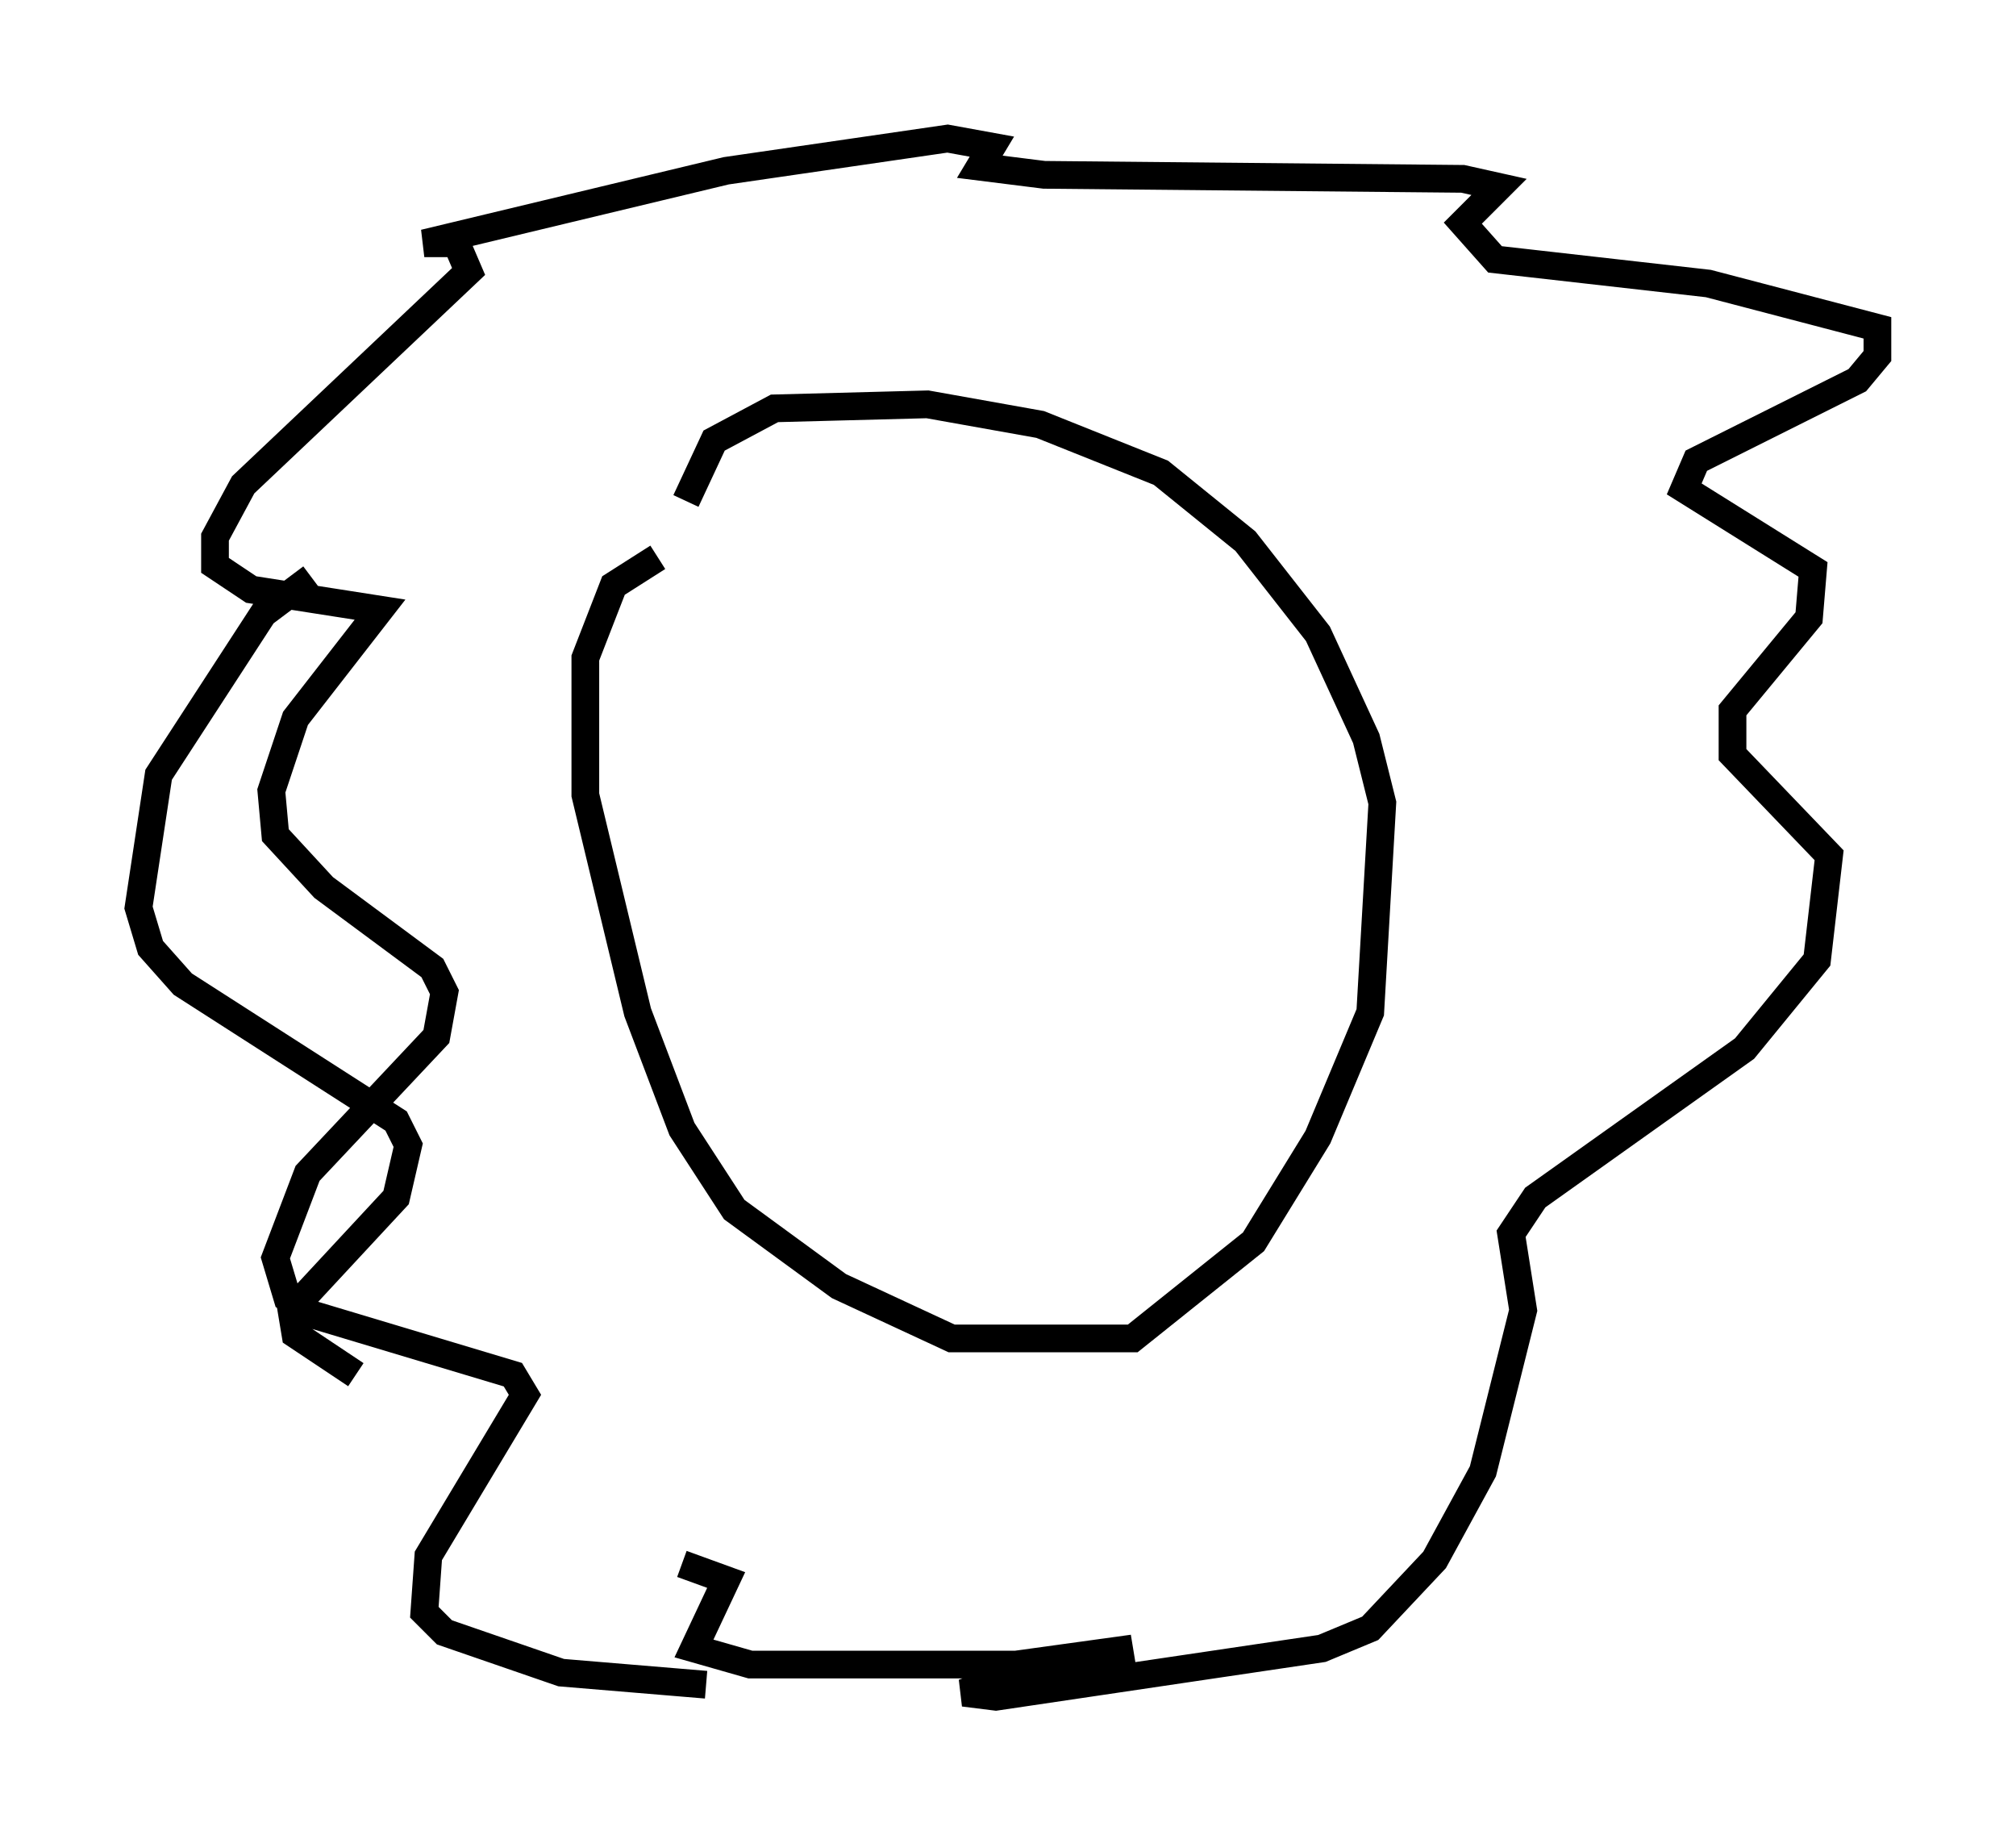<?xml version="1.0" encoding="utf-8" ?>
<svg baseProfile="full" height="66.212" version="1.1" width="72.748" xmlns="http://www.w3.org/2000/svg" xmlns:ev="http://www.w3.org/2001/xml-events" xmlns:xlink="http://www.w3.org/1999/xlink"><defs /><rect fill="white" height="66.212" width="72.748" x="0" y="0" /><path d="M25.335, 20.106 m-1.598, 0.0 l-1.598, 1.017 -1.017, 2.615 l0.0, 4.939 1.888, 7.844 l1.598, 4.212 1.888, 2.905 l3.777, 2.76 4.067, 1.888 l6.536, 0.0 4.358, -3.486 l2.324, -3.777 1.888, -4.503 l0.436, -7.553 -0.581, -2.324 l-1.743, -3.777 -2.615, -3.341 l-3.05, -2.469 -4.358, -1.743 l-4.067, -0.726 -5.52, 0.145 l-2.179, 1.162 -1.017, 2.179 m-13.508, 2.76 l-1.743, 1.307 -3.777, 5.81 l-0.726, 4.793 0.436, 1.453 l1.162, 1.307 7.698, 4.939 l0.436, 0.872 -0.436, 1.888 l-3.777, 4.067 0.145, 0.872 l2.179, 1.453 m11.765, 6.827 l1.598, 0.581 -1.162, 2.469 l2.034, 0.581 9.587, 0.0 l4.212, -0.581 -3.777, 0.726 l-2.324, 0.872 1.162, 0.145 l11.765, -1.743 1.743, -0.726 l2.324, -2.469 1.743, -3.196 l1.453, -5.81 -0.436, -2.76 l0.872, -1.307 7.553, -5.374 l2.615, -3.196 0.436, -3.777 l-3.486, -3.631 0.0, -1.598 l2.76, -3.341 0.145, -1.743 l-4.648, -2.905 0.436, -1.017 l5.81, -2.905 0.726, -0.872 l0.0, -1.017 -6.101, -1.598 l-7.698, -0.872 -1.162, -1.307 l1.307, -1.307 -1.307, -0.291 l-15.106, -0.145 -2.324, -0.291 l0.436, -0.726 -1.598, -0.291 l-7.989, 1.162 -10.894, 2.615 l1.162, 0.0 0.436, 1.017 l-8.134, 7.698 -1.017, 1.888 l0.0, 1.017 1.307, 0.872 l4.648, 0.726 -3.05, 3.922 l-0.872, 2.615 0.145, 1.598 l1.743, 1.888 3.922, 2.905 l0.436, 0.872 -0.291, 1.598 l-4.648, 4.939 -1.162, 3.05 l0.436, 1.453 0.872, 0.581 l7.263, 2.179 0.436, 0.726 l-3.486, 5.81 -0.145, 2.034 l0.726, 0.726 4.212, 1.453 l5.229, 0.436 m4.648, -34.57 l0.0, 0.0 m7.698, -0.872 " fill="none" stroke="black" stroke-width="1" /></svg>